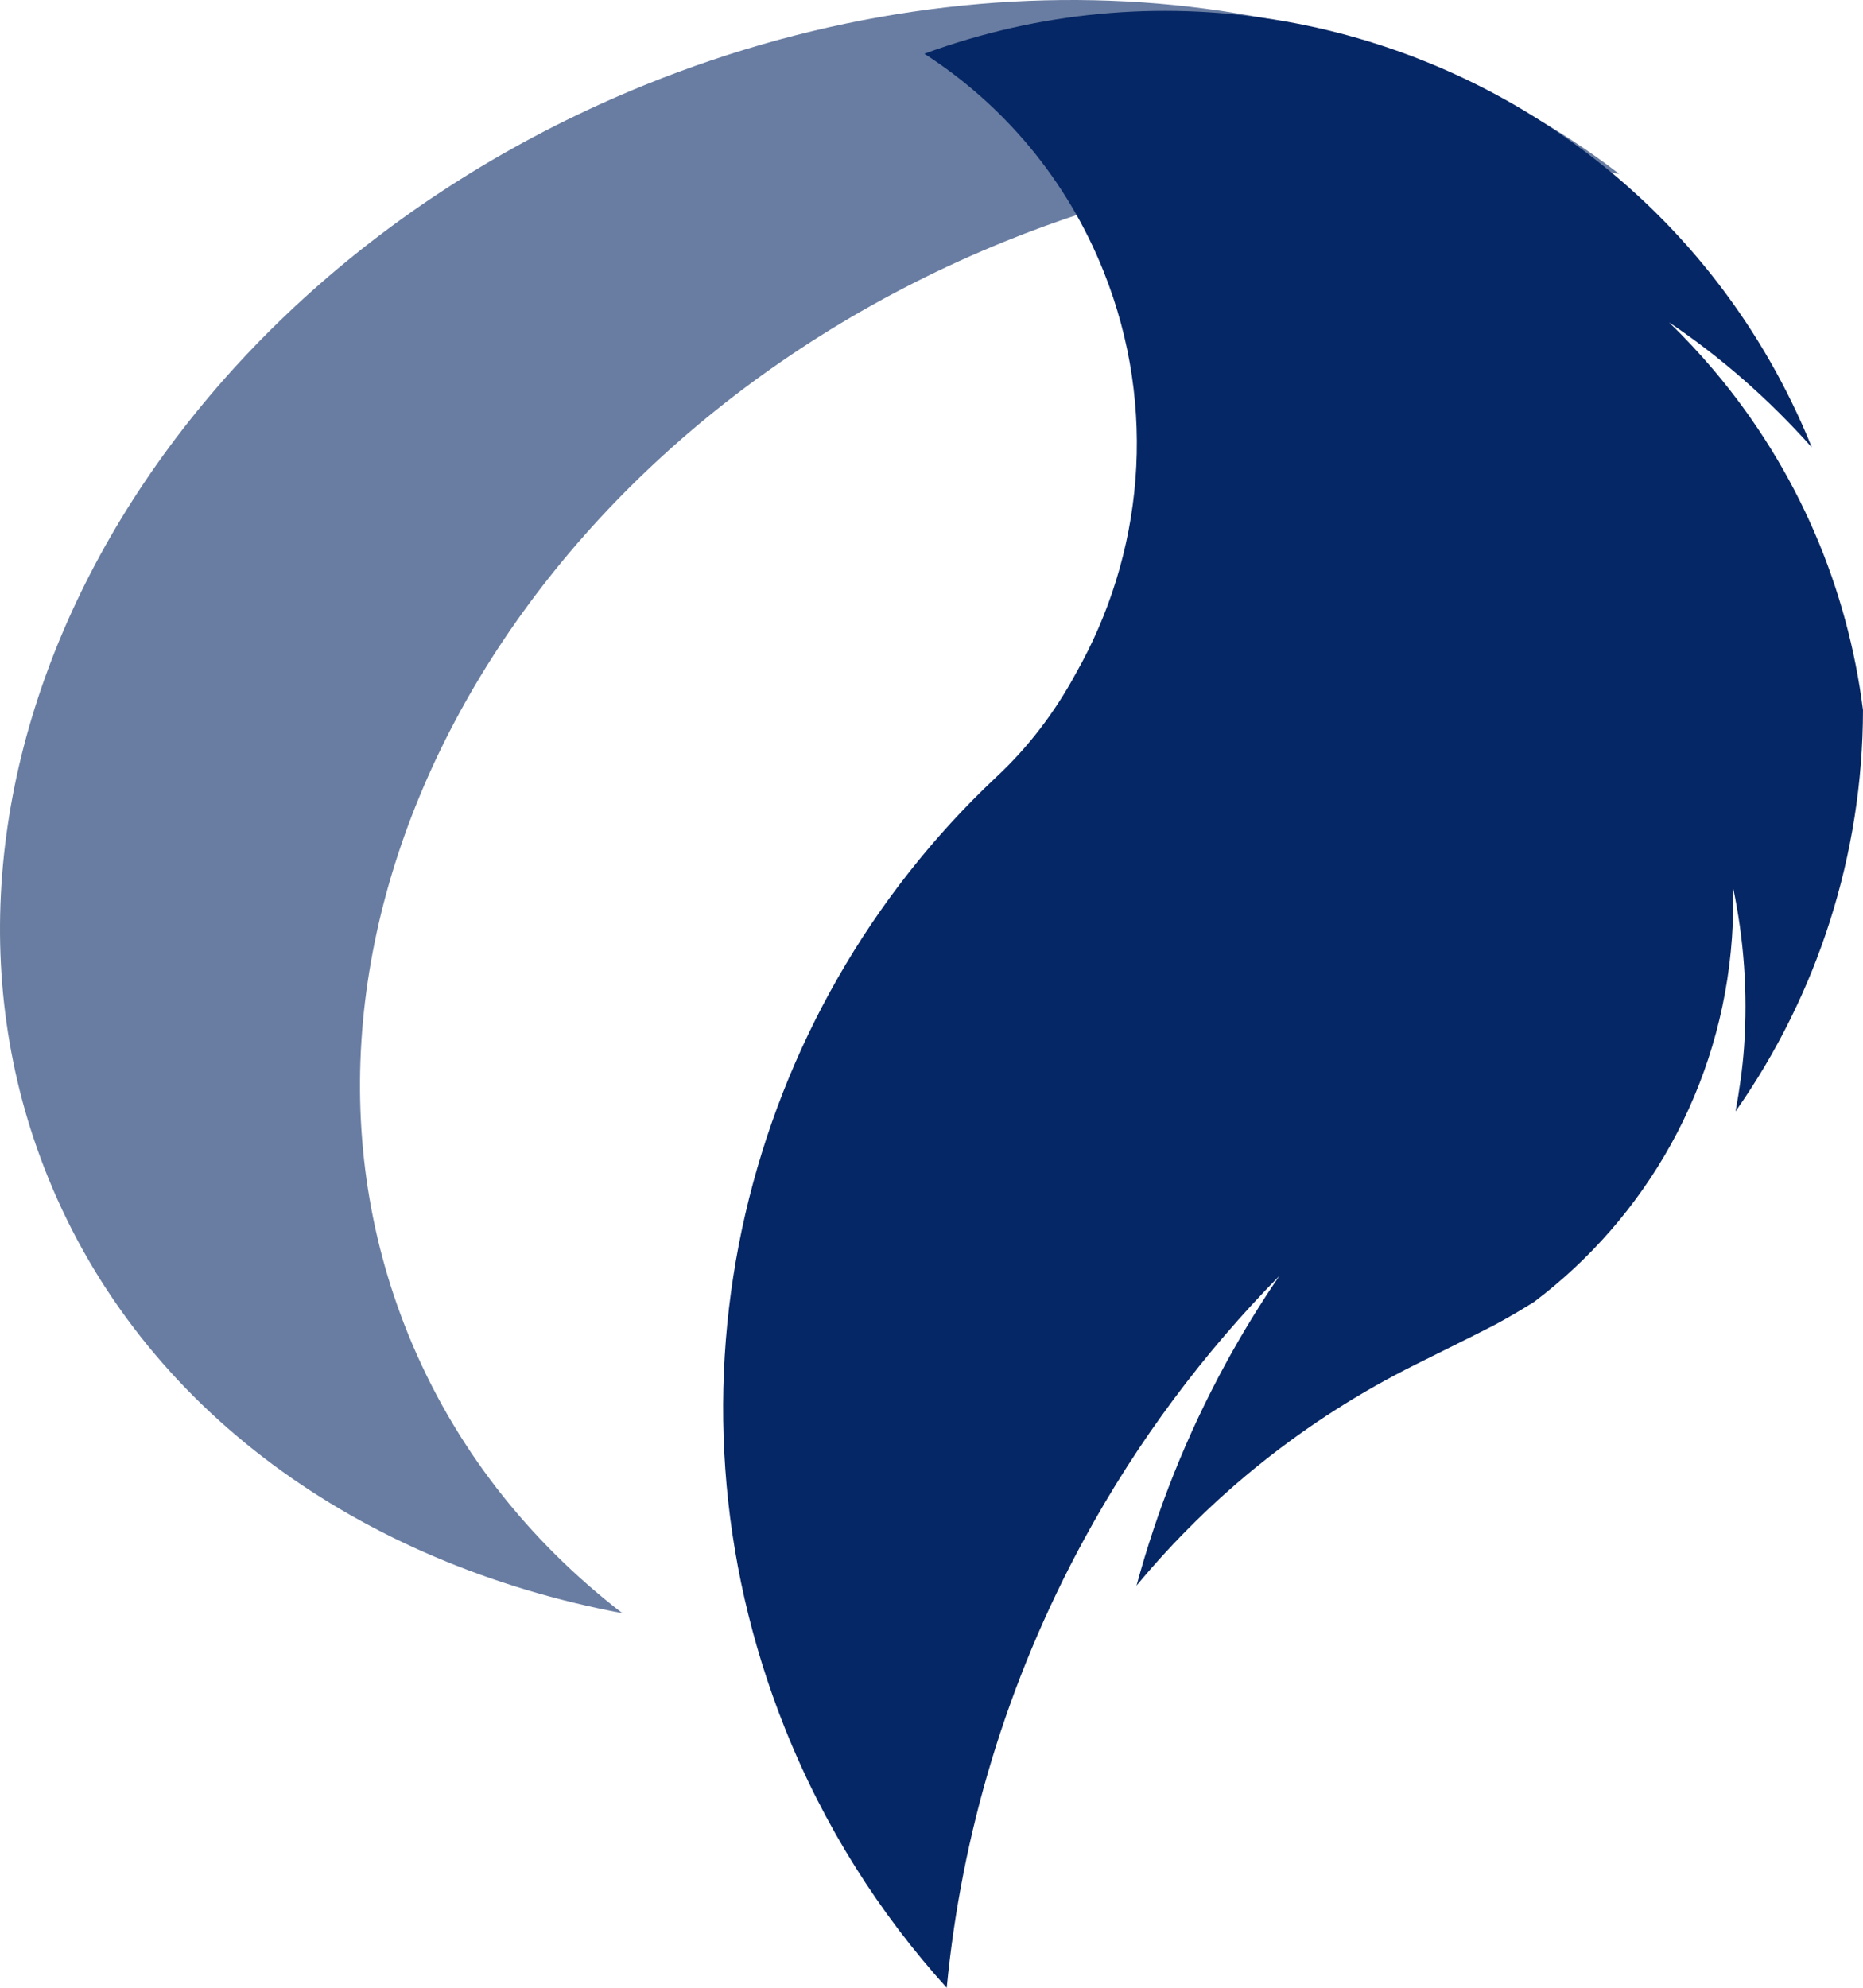 <svg version="1.1" id="图层_1" x="0px" y="0px" width="137.654px" height="146.834px" viewBox="0 0 137.654 146.834" enable-background="new 0 0 137.654 146.834" xml:space="preserve" xmlns="http://www.w3.org/2000/svg" xmlns:xlink="http://www.w3.org/1999/xlink" xmlns:xml="http://www.w3.org/XML/1998/namespace">
  <path opacity="0.6" fill="#062765" d="M30.153,98.541c-12.084-29.795,7.651-65.924,44.082-80.699
	c15.379-6.238,31.268-7.658,45.412-4.992C101.664-1.014,73.898-4.369,47.635,6.283C11.206,21.061-8.531,57.189,3.553,86.982
	c6.983,17.217,23.071,28.531,42.433,32.182C39.025,113.797,33.526,106.857,30.153,98.541z" class="color c1"/>
  <path fill="#062765" d="M110.453,97.859c0.994-0.533,1.959-1.105,2.906-1.695c8.227-6.217,13.834-15.807,14.613-26.9
	c0.088-1.252,0.111-2.496,0.076-3.725c0.799,3.791,1.104,7.754,0.818,11.811c-0.115,1.613-0.344,3.189-0.629,4.746
	c6.055-8.617,9.4-18.977,9.416-29.641c-1.127-8.943-4.748-17.674-10.998-25.078c-1.061-1.256-2.174-2.443-3.328-3.563
	c3.814,2.564,7.357,5.658,10.549,9.238c-3.605-8.914-9.418-16.277-16.564-21.703C103.732,1.025,85.371-2.295,68.299,3.969
	c5.789,3.73,10.518,9.23,13.26,16.119c4.014,10.074,2.906,20.916-2.068,29.662c-1.533,2.836-3.504,5.447-5.91,7.678
	c-18.551,17.447-25.596,45.092-15.602,70.191c2.9,7.283,7.004,13.721,11.973,19.215c1.088-11.301,4.398-22.57,10.174-33.172
	c3.973-7.291,8.854-13.77,14.4-19.41c-1.416,2.074-2.742,4.236-3.971,6.488c-2.889,5.305-5.066,10.803-6.578,16.385
	c5.518-6.65,12.451-12.26,20.584-16.314C105.785,100.199,109.73,98.246,110.453,97.859z" class="color c1"/>
</svg>